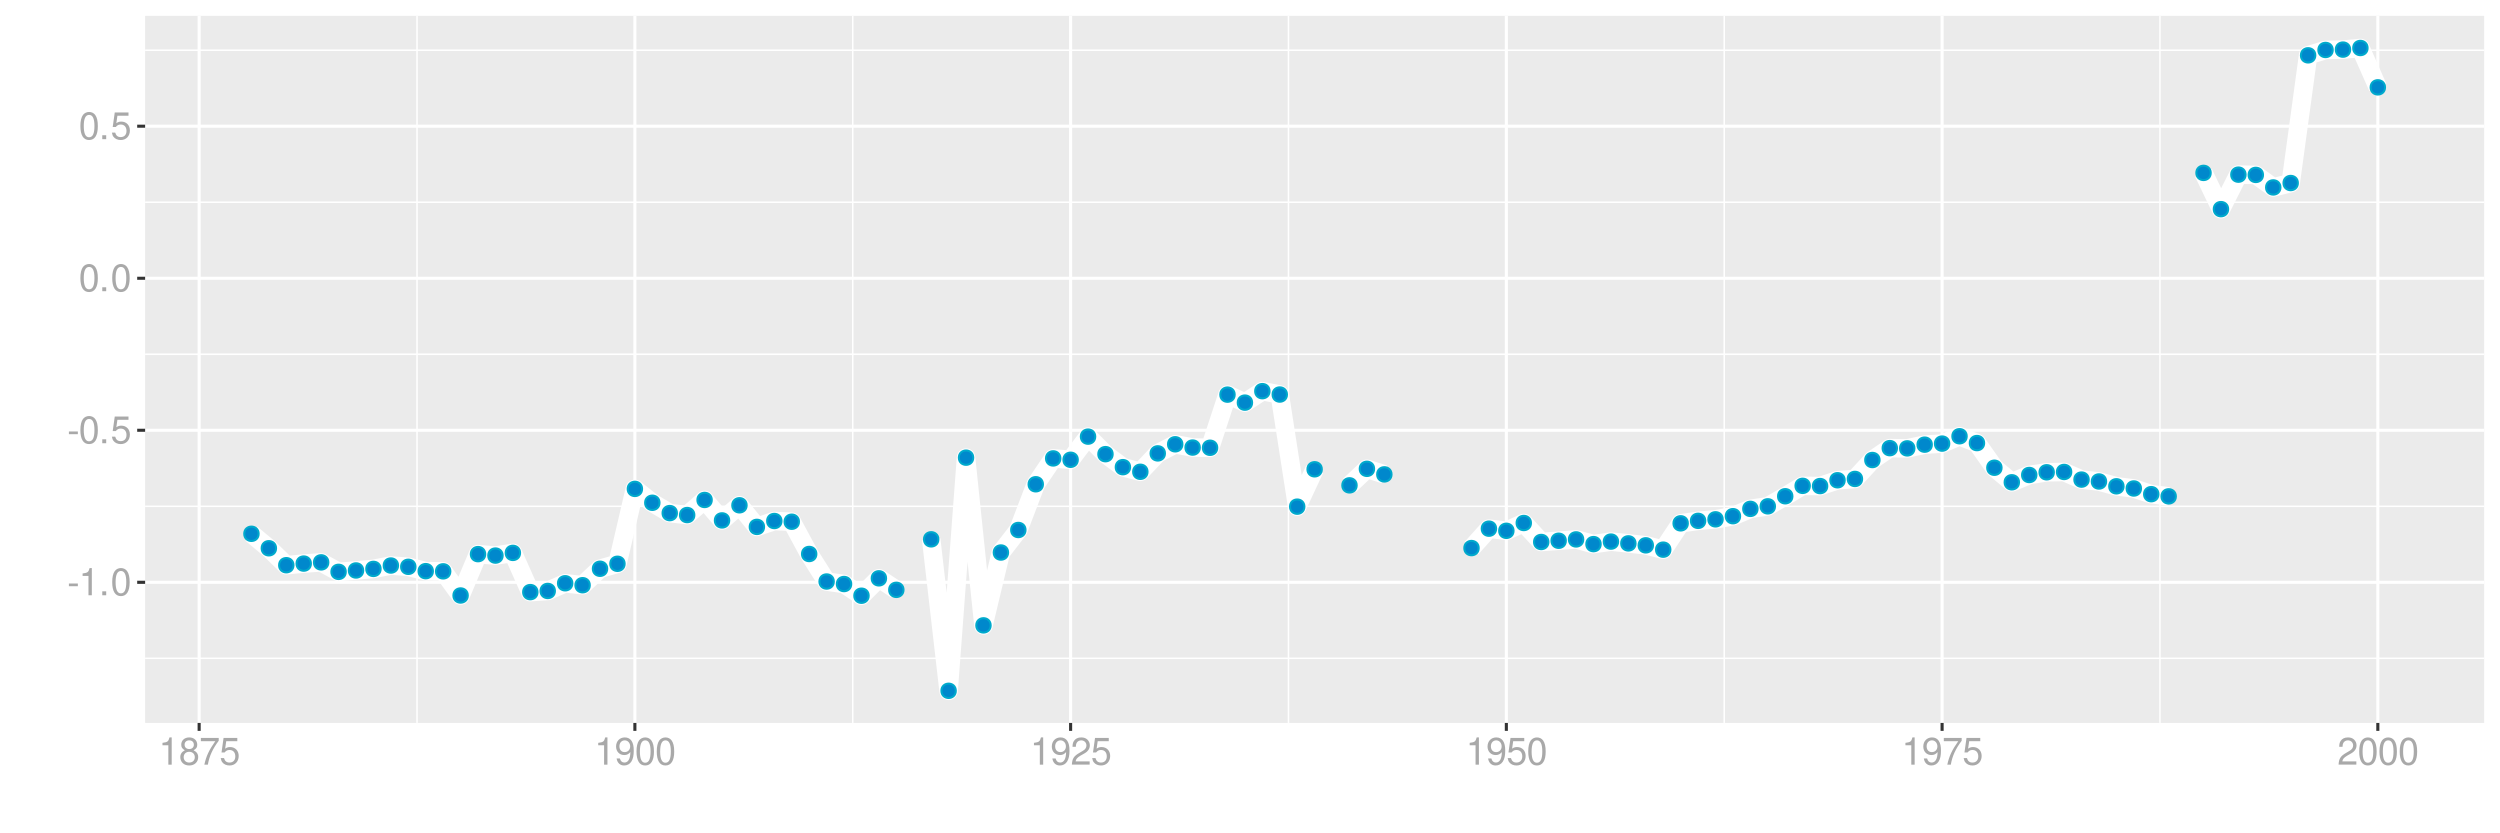 <?xml version="1.0" encoding="UTF-8"?>
<svg xmlns="http://www.w3.org/2000/svg" xmlns:xlink="http://www.w3.org/1999/xlink" width="864pt" height="288pt" viewBox="0 0 864 288" version="1.1">
<defs>
<g>
<symbol overflow="visible" id="glyph0-0">
<path style="stroke:none;" d=""/>
</symbol>
<symbol overflow="visible" id="glyph0-1">
<path style="stroke:none;" d="M 3.688 -4.062 L 0.594 -4.062 L 0.594 -3.125 L 3.688 -3.125 Z M 3.688 -4.062 "/>
</symbol>
<symbol overflow="visible" id="glyph0-2">
<path style="stroke:none;" d="M 3.359 -6.688 L 3.359 0 L 4.516 0 L 4.516 -9.406 L 3.75 -9.406 C 3.359 -7.953 3.094 -7.766 1.328 -7.531 L 1.328 -6.688 Z M 3.359 -6.688 "/>
</symbol>
<symbol overflow="visible" id="glyph0-3">
<path style="stroke:none;" d="M 2.484 -1.359 L 1.125 -1.359 L 1.125 0 L 2.484 0 Z M 2.484 -1.359 "/>
</symbol>
<symbol overflow="visible" id="glyph0-4">
<path style="stroke:none;" d="M 3.578 -9.406 C 2.719 -9.406 1.938 -9.016 1.453 -8.375 C 0.859 -7.547 0.562 -6.297 0.562 -4.547 C 0.562 -1.375 1.594 0.297 3.578 0.297 C 5.531 0.297 6.594 -1.375 6.594 -4.469 C 6.594 -6.297 6.312 -7.516 5.688 -8.375 C 5.219 -9.016 4.453 -9.406 3.578 -9.406 Z M 3.578 -8.391 C 4.812 -8.391 5.422 -7.125 5.422 -4.578 C 5.422 -1.891 4.828 -0.656 3.547 -0.656 C 2.344 -0.656 1.734 -1.953 1.734 -4.531 C 1.734 -7.125 2.344 -8.391 3.578 -8.391 Z M 3.578 -8.391 "/>
</symbol>
<symbol overflow="visible" id="glyph0-5">
<path style="stroke:none;" d="M 6.188 -9.219 L 1.438 -9.219 L 0.734 -4.203 L 1.797 -4.203 C 2.328 -4.844 2.766 -5.062 3.5 -5.062 C 4.734 -5.062 5.5 -4.219 5.5 -2.844 C 5.5 -1.516 4.734 -0.719 3.484 -0.719 C 2.484 -0.719 1.875 -1.219 1.594 -2.266 L 0.453 -2.266 C 0.609 -1.516 0.734 -1.141 1.016 -0.812 C 1.531 -0.109 2.469 0.297 3.516 0.297 C 5.375 0.297 6.672 -1.047 6.672 -3 C 6.672 -4.828 5.453 -6.078 3.688 -6.078 C 3.047 -6.078 2.516 -5.906 1.984 -5.516 L 2.359 -8.094 L 6.188 -8.094 Z M 6.188 -9.219 "/>
</symbol>
<symbol overflow="visible" id="glyph0-6">
<path style="stroke:none;" d="M 5.078 -4.953 C 6.047 -5.531 6.344 -6 6.344 -6.891 C 6.344 -8.375 5.219 -9.406 3.578 -9.406 C 1.953 -9.406 0.812 -8.375 0.812 -6.906 C 0.812 -6 1.109 -5.547 2.047 -4.953 C 1 -4.422 0.484 -3.656 0.484 -2.609 C 0.484 -0.891 1.734 0.297 3.578 0.297 C 5.391 0.297 6.672 -0.891 6.672 -2.609 C 6.672 -3.656 6.156 -4.422 5.078 -4.953 Z M 3.578 -8.391 C 4.547 -8.391 5.172 -7.797 5.172 -6.859 C 5.172 -5.984 4.531 -5.391 3.578 -5.391 C 2.594 -5.391 1.969 -5.984 1.969 -6.891 C 1.969 -7.797 2.594 -8.391 3.578 -8.391 Z M 3.578 -4.438 C 4.719 -4.438 5.5 -3.672 5.5 -2.594 C 5.5 -1.453 4.734 -0.719 3.547 -0.719 C 2.438 -0.719 1.656 -1.484 1.656 -2.578 C 1.656 -3.688 2.422 -4.438 3.578 -4.438 Z M 3.578 -4.438 "/>
</symbol>
<symbol overflow="visible" id="glyph0-7">
<path style="stroke:none;" d="M 6.766 -9.219 L 0.594 -9.219 L 0.594 -8.094 L 5.578 -8.094 C 3.375 -4.953 2.484 -3.031 1.797 0 L 3.016 0 C 3.516 -2.953 4.688 -5.484 6.766 -8.25 Z M 6.766 -9.219 "/>
</symbol>
<symbol overflow="visible" id="glyph0-8">
<path style="stroke:none;" d="M 0.688 -2.141 C 0.906 -0.609 1.891 0.297 3.297 0.297 C 4.328 0.297 5.234 -0.188 5.781 -1.047 C 6.359 -1.969 6.609 -3.109 6.609 -4.812 C 6.609 -6.391 6.391 -7.391 5.844 -8.234 C 5.328 -9 4.531 -9.406 3.516 -9.406 C 1.75 -9.406 0.5 -8.094 0.5 -6.266 C 0.5 -4.531 1.656 -3.312 3.328 -3.312 C 4.203 -3.312 4.844 -3.625 5.438 -4.344 C 5.422 -2 4.688 -0.719 3.375 -0.719 C 2.578 -0.719 2.016 -1.234 1.828 -2.141 Z M 3.5 -8.391 C 4.562 -8.391 5.375 -7.5 5.375 -6.297 C 5.375 -5.141 4.594 -4.328 3.453 -4.328 C 2.359 -4.328 1.656 -5.109 1.656 -6.359 C 1.656 -7.547 2.438 -8.391 3.5 -8.391 Z M 3.5 -8.391 "/>
</symbol>
<symbol overflow="visible" id="glyph0-9">
<path style="stroke:none;" d="M 6.578 -1.125 L 1.734 -1.125 C 1.844 -1.906 2.266 -2.406 3.391 -3.094 L 4.688 -3.828 C 5.984 -4.531 6.641 -5.5 6.641 -6.656 C 6.641 -7.438 6.328 -8.156 5.781 -8.672 C 5.234 -9.172 4.562 -9.406 3.688 -9.406 C 2.516 -9.406 1.656 -8.984 1.141 -8.172 C 0.812 -7.688 0.672 -7.094 0.656 -6.156 L 1.797 -6.156 C 1.828 -6.781 1.906 -7.156 2.062 -7.469 C 2.359 -8.047 2.969 -8.391 3.656 -8.391 C 4.688 -8.391 5.469 -7.641 5.469 -6.625 C 5.469 -5.875 5.047 -5.219 4.219 -4.766 L 3.031 -4.062 C 1.109 -2.953 0.547 -2.062 0.438 -0.016 L 6.578 -0.016 Z M 6.578 -1.125 "/>
</symbol>
</g>
<clipPath id="clip1">
  <path d="M 50.152 5.48 L 858.523 5.48 L 858.523 249.852 L 50.152 249.852 Z M 50.152 5.48 "/>
</clipPath>
<clipPath id="clip2">
  <path d="M 50.152 227 L 858.523 227 L 858.523 228 L 50.152 228 Z M 50.152 227 "/>
</clipPath>
<clipPath id="clip3">
  <path d="M 50.152 174 L 858.523 174 L 858.523 176 L 50.152 176 Z M 50.152 174 "/>
</clipPath>
<clipPath id="clip4">
  <path d="M 50.152 122 L 858.523 122 L 858.523 123 L 50.152 123 Z M 50.152 122 "/>
</clipPath>
<clipPath id="clip5">
  <path d="M 50.152 69 L 858.523 69 L 858.523 71 L 50.152 71 Z M 50.152 69 "/>
</clipPath>
<clipPath id="clip6">
  <path d="M 50.152 17 L 858.523 17 L 858.523 18 L 50.152 18 Z M 50.152 17 "/>
</clipPath>
<clipPath id="clip7">
  <path d="M 143 5.48 L 145 5.48 L 145 249.852 L 143 249.852 Z M 143 5.48 "/>
</clipPath>
<clipPath id="clip8">
  <path d="M 294 5.48 L 295 5.48 L 295 249.852 L 294 249.852 Z M 294 5.48 "/>
</clipPath>
<clipPath id="clip9">
  <path d="M 445 5.48 L 446 5.48 L 446 249.852 L 445 249.852 Z M 445 5.48 "/>
</clipPath>
<clipPath id="clip10">
  <path d="M 595 5.48 L 597 5.48 L 597 249.852 L 595 249.852 Z M 595 5.48 "/>
</clipPath>
<clipPath id="clip11">
  <path d="M 746 5.48 L 747 5.48 L 747 249.852 L 746 249.852 Z M 746 5.48 "/>
</clipPath>
<clipPath id="clip12">
  <path d="M 50.152 200 L 858.523 200 L 858.523 202 L 50.152 202 Z M 50.152 200 "/>
</clipPath>
<clipPath id="clip13">
  <path d="M 50.152 148 L 858.523 148 L 858.523 150 L 50.152 150 Z M 50.152 148 "/>
</clipPath>
<clipPath id="clip14">
  <path d="M 50.152 95 L 858.523 95 L 858.523 97 L 50.152 97 Z M 50.152 95 "/>
</clipPath>
<clipPath id="clip15">
  <path d="M 50.152 43 L 858.523 43 L 858.523 45 L 50.152 45 Z M 50.152 43 "/>
</clipPath>
<clipPath id="clip16">
  <path d="M 68 5.48 L 70 5.48 L 70 249.852 L 68 249.852 Z M 68 5.48 "/>
</clipPath>
<clipPath id="clip17">
  <path d="M 218 5.48 L 220 5.48 L 220 249.852 L 218 249.852 Z M 218 5.48 "/>
</clipPath>
<clipPath id="clip18">
  <path d="M 369 5.48 L 371 5.48 L 371 249.852 L 369 249.852 Z M 369 5.48 "/>
</clipPath>
<clipPath id="clip19">
  <path d="M 520 5.48 L 522 5.48 L 522 249.852 L 520 249.852 Z M 520 5.48 "/>
</clipPath>
<clipPath id="clip20">
  <path d="M 670 5.48 L 672 5.48 L 672 249.852 L 670 249.852 Z M 670 5.48 "/>
</clipPath>
<clipPath id="clip21">
  <path d="M 821 5.48 L 823 5.48 L 823 249.852 L 821 249.852 Z M 821 5.48 "/>
</clipPath>
</defs>
<g id="surface11096">
<rect x="0" y="0" width="864" height="288" style="fill:rgb(100%,100%,100%);fill-opacity:1;stroke:none;"/>
<rect x="0" y="0" width="864" height="288" style="fill:rgb(100%,100%,100%);fill-opacity:1;stroke:none;"/>
<path style="fill:none;stroke-width:1.067;stroke-linecap:round;stroke-linejoin:round;stroke:rgb(100%,100%,100%);stroke-opacity:1;stroke-miterlimit:10;" d="M 0 288 L 864 288 L 864 0 L 0 0 Z M 0 288 "/>
<g clip-path="url(#clip1)" clip-rule="nonzero">
<path style=" stroke:none;fill-rule:nonzero;fill:rgb(92.157%,92.157%,92.157%);fill-opacity:1;" d="M 50.152 249.848 L 858.523 249.848 L 858.523 5.477 L 50.152 5.477 Z M 50.152 249.848 "/>
</g>
<g clip-path="url(#clip2)" clip-rule="nonzero">
<path style="fill:none;stroke-width:0.533;stroke-linecap:butt;stroke-linejoin:round;stroke:rgb(100%,100%,100%);stroke-opacity:1;stroke-miterlimit:10;" d="M 50.152 227.516 L 858.52 227.516 "/>
</g>
<g clip-path="url(#clip3)" clip-rule="nonzero">
<path style="fill:none;stroke-width:0.533;stroke-linecap:butt;stroke-linejoin:round;stroke:rgb(100%,100%,100%);stroke-opacity:1;stroke-miterlimit:10;" d="M 50.152 174.977 L 858.52 174.977 "/>
</g>
<g clip-path="url(#clip4)" clip-rule="nonzero">
<path style="fill:none;stroke-width:0.533;stroke-linecap:butt;stroke-linejoin:round;stroke:rgb(100%,100%,100%);stroke-opacity:1;stroke-miterlimit:10;" d="M 50.152 122.434 L 858.52 122.434 "/>
</g>
<g clip-path="url(#clip5)" clip-rule="nonzero">
<path style="fill:none;stroke-width:0.533;stroke-linecap:butt;stroke-linejoin:round;stroke:rgb(100%,100%,100%);stroke-opacity:1;stroke-miterlimit:10;" d="M 50.152 69.895 L 858.52 69.895 "/>
</g>
<g clip-path="url(#clip6)" clip-rule="nonzero">
<path style="fill:none;stroke-width:0.533;stroke-linecap:butt;stroke-linejoin:round;stroke:rgb(100%,100%,100%);stroke-opacity:1;stroke-miterlimit:10;" d="M 50.152 17.352 L 858.52 17.352 "/>
</g>
<g clip-path="url(#clip7)" clip-rule="nonzero">
<path style="fill:none;stroke-width:0.533;stroke-linecap:butt;stroke-linejoin:round;stroke:rgb(100%,100%,100%);stroke-opacity:1;stroke-miterlimit:10;" d="M 144.121 249.848 L 144.121 5.48 "/>
</g>
<g clip-path="url(#clip8)" clip-rule="nonzero">
<path style="fill:none;stroke-width:0.533;stroke-linecap:butt;stroke-linejoin:round;stroke:rgb(100%,100%,100%);stroke-opacity:1;stroke-miterlimit:10;" d="M 294.711 249.848 L 294.711 5.48 "/>
</g>
<g clip-path="url(#clip9)" clip-rule="nonzero">
<path style="fill:none;stroke-width:0.533;stroke-linecap:butt;stroke-linejoin:round;stroke:rgb(100%,100%,100%);stroke-opacity:1;stroke-miterlimit:10;" d="M 445.301 249.848 L 445.301 5.48 "/>
</g>
<g clip-path="url(#clip10)" clip-rule="nonzero">
<path style="fill:none;stroke-width:0.533;stroke-linecap:butt;stroke-linejoin:round;stroke:rgb(100%,100%,100%);stroke-opacity:1;stroke-miterlimit:10;" d="M 595.891 249.848 L 595.891 5.48 "/>
</g>
<g clip-path="url(#clip11)" clip-rule="nonzero">
<path style="fill:none;stroke-width:0.533;stroke-linecap:butt;stroke-linejoin:round;stroke:rgb(100%,100%,100%);stroke-opacity:1;stroke-miterlimit:10;" d="M 746.48 249.848 L 746.48 5.48 "/>
</g>
<g clip-path="url(#clip12)" clip-rule="nonzero">
<path style="fill:none;stroke-width:1.067;stroke-linecap:butt;stroke-linejoin:round;stroke:rgb(100%,100%,100%);stroke-opacity:1;stroke-miterlimit:10;" d="M 50.152 201.246 L 858.52 201.246 "/>
</g>
<g clip-path="url(#clip13)" clip-rule="nonzero">
<path style="fill:none;stroke-width:1.067;stroke-linecap:butt;stroke-linejoin:round;stroke:rgb(100%,100%,100%);stroke-opacity:1;stroke-miterlimit:10;" d="M 50.152 148.703 L 858.52 148.703 "/>
</g>
<g clip-path="url(#clip14)" clip-rule="nonzero">
<path style="fill:none;stroke-width:1.067;stroke-linecap:butt;stroke-linejoin:round;stroke:rgb(100%,100%,100%);stroke-opacity:1;stroke-miterlimit:10;" d="M 50.152 96.164 L 858.52 96.164 "/>
</g>
<g clip-path="url(#clip15)" clip-rule="nonzero">
<path style="fill:none;stroke-width:1.067;stroke-linecap:butt;stroke-linejoin:round;stroke:rgb(100%,100%,100%);stroke-opacity:1;stroke-miterlimit:10;" d="M 50.152 43.621 L 858.52 43.621 "/>
</g>
<g clip-path="url(#clip16)" clip-rule="nonzero">
<path style="fill:none;stroke-width:1.067;stroke-linecap:butt;stroke-linejoin:round;stroke:rgb(100%,100%,100%);stroke-opacity:1;stroke-miterlimit:10;" d="M 68.824 249.848 L 68.824 5.48 "/>
</g>
<g clip-path="url(#clip17)" clip-rule="nonzero">
<path style="fill:none;stroke-width:1.067;stroke-linecap:butt;stroke-linejoin:round;stroke:rgb(100%,100%,100%);stroke-opacity:1;stroke-miterlimit:10;" d="M 219.414 249.848 L 219.414 5.48 "/>
</g>
<g clip-path="url(#clip18)" clip-rule="nonzero">
<path style="fill:none;stroke-width:1.067;stroke-linecap:butt;stroke-linejoin:round;stroke:rgb(100%,100%,100%);stroke-opacity:1;stroke-miterlimit:10;" d="M 370.004 249.848 L 370.004 5.48 "/>
</g>
<g clip-path="url(#clip19)" clip-rule="nonzero">
<path style="fill:none;stroke-width:1.067;stroke-linecap:butt;stroke-linejoin:round;stroke:rgb(100%,100%,100%);stroke-opacity:1;stroke-miterlimit:10;" d="M 520.594 249.848 L 520.594 5.48 "/>
</g>
<g clip-path="url(#clip20)" clip-rule="nonzero">
<path style="fill:none;stroke-width:1.067;stroke-linecap:butt;stroke-linejoin:round;stroke:rgb(100%,100%,100%);stroke-opacity:1;stroke-miterlimit:10;" d="M 671.188 249.848 L 671.188 5.48 "/>
</g>
<g clip-path="url(#clip21)" clip-rule="nonzero">
<path style="fill:none;stroke-width:1.067;stroke-linecap:butt;stroke-linejoin:round;stroke:rgb(100%,100%,100%);stroke-opacity:1;stroke-miterlimit:10;" d="M 821.777 249.848 L 821.777 5.48 "/>
</g>
<path style="fill:none;stroke-width:6.402;stroke-linecap:butt;stroke-linejoin:round;stroke:rgb(100%,100%,100%);stroke-opacity:1;stroke-miterlimit:10;" d="M 86.895 184.477 L 92.918 189.48 L 98.941 195.34 L 104.965 194.773 L 110.988 194.355 L 117.012 197.637 L 123.035 197.156 L 129.059 196.613 L 135.082 195.445 L 141.105 195.891 L 147.133 197.395 L 153.156 197.457 L 159.18 205.805 L 165.203 191.508 L 171.227 192.008 L 177.25 191.074 L 183.273 204.637 L 189.297 204.234 L 195.32 201.578 L 201.344 202.254 L 207.367 196.566 L 213.391 194.844 L 219.414 168.961 L 225.438 173.758 L 231.461 177.328 L 237.484 178 L 243.508 172.785 L 249.531 179.855 L 255.555 174.625 L 261.578 182.098 L 267.602 180.059 L 273.629 180.309 L 279.652 191.457 L 285.676 200.973 L 291.699 201.84 L 297.723 205.883 L 303.746 199.871 L 309.77 203.848 "/>
<path style="fill:none;stroke-width:6.402;stroke-linecap:butt;stroke-linejoin:round;stroke:rgb(100%,100%,100%);stroke-opacity:1;stroke-miterlimit:10;" d="M 321.816 186.391 L 327.84 238.742 L 333.863 158.168 L 339.887 216.129 L 345.91 190.953 L 351.934 183.164 L 357.957 167.363 L 363.98 158.426 L 370.004 158.898 L 376.027 150.898 L 382.051 156.957 L 388.074 161.453 L 394.098 163.051 L 400.121 156.691 L 406.148 153.543 L 412.172 154.68 L 418.195 154.75 L 424.219 136.383 L 430.242 139.148 L 436.266 135.184 L 442.289 136.348 L 448.312 175.102 L 454.336 162.188 "/>
<path style="fill:none;stroke-width:6.402;stroke-linecap:butt;stroke-linejoin:round;stroke:rgb(100%,100%,100%);stroke-opacity:1;stroke-miterlimit:10;" d="M 466.383 167.738 L 472.406 162.027 L 478.43 163.945 "/>
<path style="fill:none;stroke-width:6.402;stroke-linecap:butt;stroke-linejoin:round;stroke:rgb(100%,100%,100%);stroke-opacity:1;stroke-miterlimit:10;" d="M 508.547 189.418 L 514.57 182.707 L 520.594 183.445 L 526.617 180.746 L 532.645 187.312 L 538.668 186.883 L 544.691 186.422 L 550.715 188.047 L 556.738 187.176 L 562.762 187.793 L 568.785 188.469 L 574.809 189.961 L 580.832 180.863 L 586.855 180.004 L 592.879 179.484 L 598.902 178.398 L 604.926 175.863 L 610.949 174.992 L 616.973 171.508 L 622.996 167.902 L 629.02 167.988 L 635.043 165.977 L 641.066 165.523 L 647.09 158.98 L 653.113 154.879 L 659.141 154.957 L 665.164 153.672 L 671.188 153.309 L 677.211 150.766 L 683.234 153.125 L 689.258 161.652 L 695.281 166.68 L 701.305 164.156 L 707.328 163.227 L 713.352 163.109 L 719.375 165.746 L 725.398 166.402 L 731.422 168.066 L 737.445 168.816 L 743.469 170.785 L 749.492 171.543 "/>
<path style="fill:none;stroke-width:6.402;stroke-linecap:butt;stroke-linejoin:round;stroke:rgb(100%,100%,100%);stroke-opacity:1;stroke-miterlimit:10;" d="M 761.539 59.75 L 767.562 72.281 L 773.586 60.355 L 779.609 60.449 L 785.633 64.777 L 791.66 63.254 L 797.684 19.121 L 803.707 17.266 L 809.73 17.145 L 815.754 16.586 L 821.777 30.188 "/>
<path style="fill-rule:nonzero;fill:rgb(0%,53.333%,80%);fill-opacity:1;stroke-width:0.709;stroke-linecap:round;stroke-linejoin:round;stroke:rgb(0%,66.667%,80%);stroke-opacity:1;stroke-miterlimit:10;" d="M 89.383 184.477 C 89.383 187.797 84.406 187.797 84.406 184.477 C 84.406 181.16 89.383 181.16 89.383 184.477 "/>
<path style="fill-rule:nonzero;fill:rgb(0%,53.333%,80%);fill-opacity:1;stroke-width:0.709;stroke-linecap:round;stroke-linejoin:round;stroke:rgb(0%,66.667%,80%);stroke-opacity:1;stroke-miterlimit:10;" d="M 95.406 189.48 C 95.406 192.801 90.43 192.801 90.43 189.48 C 90.43 186.164 95.406 186.164 95.406 189.48 "/>
<path style="fill-rule:nonzero;fill:rgb(0%,53.333%,80%);fill-opacity:1;stroke-width:0.709;stroke-linecap:round;stroke-linejoin:round;stroke:rgb(0%,66.667%,80%);stroke-opacity:1;stroke-miterlimit:10;" d="M 101.43 195.34 C 101.43 198.656 96.453 198.656 96.453 195.34 C 96.453 192.023 101.43 192.023 101.43 195.34 "/>
<path style="fill-rule:nonzero;fill:rgb(0%,53.333%,80%);fill-opacity:1;stroke-width:0.709;stroke-linecap:round;stroke-linejoin:round;stroke:rgb(0%,66.667%,80%);stroke-opacity:1;stroke-miterlimit:10;" d="M 107.453 194.773 C 107.453 198.094 102.477 198.094 102.477 194.773 C 102.477 191.457 107.453 191.457 107.453 194.773 "/>
<path style="fill-rule:nonzero;fill:rgb(0%,53.333%,80%);fill-opacity:1;stroke-width:0.709;stroke-linecap:round;stroke-linejoin:round;stroke:rgb(0%,66.667%,80%);stroke-opacity:1;stroke-miterlimit:10;" d="M 113.477 194.355 C 113.477 197.672 108.5 197.672 108.5 194.355 C 108.5 191.035 113.477 191.035 113.477 194.355 "/>
<path style="fill-rule:nonzero;fill:rgb(0%,53.333%,80%);fill-opacity:1;stroke-width:0.709;stroke-linecap:round;stroke-linejoin:round;stroke:rgb(0%,66.667%,80%);stroke-opacity:1;stroke-miterlimit:10;" d="M 119.5 197.637 C 119.5 200.953 114.523 200.953 114.523 197.637 C 114.523 194.316 119.5 194.316 119.5 197.637 "/>
<path style="fill-rule:nonzero;fill:rgb(0%,53.333%,80%);fill-opacity:1;stroke-width:0.709;stroke-linecap:round;stroke-linejoin:round;stroke:rgb(0%,66.667%,80%);stroke-opacity:1;stroke-miterlimit:10;" d="M 125.523 197.156 C 125.523 200.473 120.547 200.473 120.547 197.156 C 120.547 193.836 125.523 193.836 125.523 197.156 "/>
<path style="fill-rule:nonzero;fill:rgb(0%,53.333%,80%);fill-opacity:1;stroke-width:0.709;stroke-linecap:round;stroke-linejoin:round;stroke:rgb(0%,66.667%,80%);stroke-opacity:1;stroke-miterlimit:10;" d="M 131.547 196.613 C 131.547 199.934 126.57 199.934 126.57 196.613 C 126.57 193.297 131.547 193.297 131.547 196.613 "/>
<path style="fill-rule:nonzero;fill:rgb(0%,53.333%,80%);fill-opacity:1;stroke-width:0.709;stroke-linecap:round;stroke-linejoin:round;stroke:rgb(0%,66.667%,80%);stroke-opacity:1;stroke-miterlimit:10;" d="M 137.57 195.445 C 137.57 198.762 132.594 198.762 132.594 195.445 C 132.594 192.129 137.57 192.129 137.57 195.445 "/>
<path style="fill-rule:nonzero;fill:rgb(0%,53.333%,80%);fill-opacity:1;stroke-width:0.709;stroke-linecap:round;stroke-linejoin:round;stroke:rgb(0%,66.667%,80%);stroke-opacity:1;stroke-miterlimit:10;" d="M 143.594 195.891 C 143.594 199.207 138.617 199.207 138.617 195.891 C 138.617 192.57 143.594 192.57 143.594 195.891 "/>
<path style="fill-rule:nonzero;fill:rgb(0%,53.333%,80%);fill-opacity:1;stroke-width:0.709;stroke-linecap:round;stroke-linejoin:round;stroke:rgb(0%,66.667%,80%);stroke-opacity:1;stroke-miterlimit:10;" d="M 149.621 197.395 C 149.621 200.711 144.645 200.711 144.645 197.395 C 144.645 194.074 149.621 194.074 149.621 197.395 "/>
<path style="fill-rule:nonzero;fill:rgb(0%,53.333%,80%);fill-opacity:1;stroke-width:0.709;stroke-linecap:round;stroke-linejoin:round;stroke:rgb(0%,66.667%,80%);stroke-opacity:1;stroke-miterlimit:10;" d="M 155.645 197.457 C 155.645 200.773 150.668 200.773 150.668 197.457 C 150.668 194.137 155.645 194.137 155.645 197.457 "/>
<path style="fill-rule:nonzero;fill:rgb(0%,53.333%,80%);fill-opacity:1;stroke-width:0.709;stroke-linecap:round;stroke-linejoin:round;stroke:rgb(0%,66.667%,80%);stroke-opacity:1;stroke-miterlimit:10;" d="M 161.668 205.805 C 161.668 209.121 156.691 209.121 156.691 205.805 C 156.691 202.488 161.668 202.488 161.668 205.805 "/>
<path style="fill-rule:nonzero;fill:rgb(0%,53.333%,80%);fill-opacity:1;stroke-width:0.709;stroke-linecap:round;stroke-linejoin:round;stroke:rgb(0%,66.667%,80%);stroke-opacity:1;stroke-miterlimit:10;" d="M 167.691 191.508 C 167.691 194.824 162.715 194.824 162.715 191.508 C 162.715 188.188 167.691 188.188 167.691 191.508 "/>
<path style="fill-rule:nonzero;fill:rgb(0%,53.333%,80%);fill-opacity:1;stroke-width:0.709;stroke-linecap:round;stroke-linejoin:round;stroke:rgb(0%,66.667%,80%);stroke-opacity:1;stroke-miterlimit:10;" d="M 173.715 192.008 C 173.715 195.324 168.738 195.324 168.738 192.008 C 168.738 188.691 173.715 188.691 173.715 192.008 "/>
<path style="fill-rule:nonzero;fill:rgb(0%,53.333%,80%);fill-opacity:1;stroke-width:0.709;stroke-linecap:round;stroke-linejoin:round;stroke:rgb(0%,66.667%,80%);stroke-opacity:1;stroke-miterlimit:10;" d="M 179.738 191.074 C 179.738 194.395 174.762 194.395 174.762 191.074 C 174.762 187.758 179.738 187.758 179.738 191.074 "/>
<path style="fill-rule:nonzero;fill:rgb(0%,53.333%,80%);fill-opacity:1;stroke-width:0.709;stroke-linecap:round;stroke-linejoin:round;stroke:rgb(0%,66.667%,80%);stroke-opacity:1;stroke-miterlimit:10;" d="M 185.762 204.637 C 185.762 207.953 180.785 207.953 180.785 204.637 C 180.785 201.316 185.762 201.316 185.762 204.637 "/>
<path style="fill-rule:nonzero;fill:rgb(0%,53.333%,80%);fill-opacity:1;stroke-width:0.709;stroke-linecap:round;stroke-linejoin:round;stroke:rgb(0%,66.667%,80%);stroke-opacity:1;stroke-miterlimit:10;" d="M 191.785 204.234 C 191.785 207.551 186.809 207.551 186.809 204.234 C 186.809 200.918 191.785 200.918 191.785 204.234 "/>
<path style="fill-rule:nonzero;fill:rgb(0%,53.333%,80%);fill-opacity:1;stroke-width:0.709;stroke-linecap:round;stroke-linejoin:round;stroke:rgb(0%,66.667%,80%);stroke-opacity:1;stroke-miterlimit:10;" d="M 197.809 201.578 C 197.809 204.895 192.832 204.895 192.832 201.578 C 192.832 198.262 197.809 198.262 197.809 201.578 "/>
<path style="fill-rule:nonzero;fill:rgb(0%,53.333%,80%);fill-opacity:1;stroke-width:0.709;stroke-linecap:round;stroke-linejoin:round;stroke:rgb(0%,66.667%,80%);stroke-opacity:1;stroke-miterlimit:10;" d="M 203.832 202.254 C 203.832 205.57 198.855 205.57 198.855 202.254 C 198.855 198.934 203.832 198.934 203.832 202.254 "/>
<path style="fill-rule:nonzero;fill:rgb(0%,53.333%,80%);fill-opacity:1;stroke-width:0.709;stroke-linecap:round;stroke-linejoin:round;stroke:rgb(0%,66.667%,80%);stroke-opacity:1;stroke-miterlimit:10;" d="M 209.855 196.566 C 209.855 199.883 204.879 199.883 204.879 196.566 C 204.879 193.246 209.855 193.246 209.855 196.566 "/>
<path style="fill-rule:nonzero;fill:rgb(0%,53.333%,80%);fill-opacity:1;stroke-width:0.709;stroke-linecap:round;stroke-linejoin:round;stroke:rgb(0%,66.667%,80%);stroke-opacity:1;stroke-miterlimit:10;" d="M 215.879 194.844 C 215.879 198.164 210.902 198.164 210.902 194.844 C 210.902 191.527 215.879 191.527 215.879 194.844 "/>
<path style="fill-rule:nonzero;fill:rgb(0%,53.333%,80%);fill-opacity:1;stroke-width:0.709;stroke-linecap:round;stroke-linejoin:round;stroke:rgb(0%,66.667%,80%);stroke-opacity:1;stroke-miterlimit:10;" d="M 221.902 168.961 C 221.902 172.277 216.926 172.277 216.926 168.961 C 216.926 165.641 221.902 165.641 221.902 168.961 "/>
<path style="fill-rule:nonzero;fill:rgb(0%,53.333%,80%);fill-opacity:1;stroke-width:0.709;stroke-linecap:round;stroke-linejoin:round;stroke:rgb(0%,66.667%,80%);stroke-opacity:1;stroke-miterlimit:10;" d="M 227.926 173.758 C 227.926 177.074 222.949 177.074 222.949 173.758 C 222.949 170.438 227.926 170.438 227.926 173.758 "/>
<path style="fill-rule:nonzero;fill:rgb(0%,53.333%,80%);fill-opacity:1;stroke-width:0.709;stroke-linecap:round;stroke-linejoin:round;stroke:rgb(0%,66.667%,80%);stroke-opacity:1;stroke-miterlimit:10;" d="M 233.949 177.328 C 233.949 180.648 228.973 180.648 228.973 177.328 C 228.973 174.012 233.949 174.012 233.949 177.328 "/>
<path style="fill-rule:nonzero;fill:rgb(0%,53.333%,80%);fill-opacity:1;stroke-width:0.709;stroke-linecap:round;stroke-linejoin:round;stroke:rgb(0%,66.667%,80%);stroke-opacity:1;stroke-miterlimit:10;" d="M 239.973 178 C 239.973 181.32 234.996 181.32 234.996 178 C 234.996 174.684 239.973 174.684 239.973 178 "/>
<path style="fill-rule:nonzero;fill:rgb(0%,53.333%,80%);fill-opacity:1;stroke-width:0.709;stroke-linecap:round;stroke-linejoin:round;stroke:rgb(0%,66.667%,80%);stroke-opacity:1;stroke-miterlimit:10;" d="M 245.996 172.785 C 245.996 176.102 241.02 176.102 241.02 172.785 C 241.02 169.465 245.996 169.465 245.996 172.785 "/>
<path style="fill-rule:nonzero;fill:rgb(0%,53.333%,80%);fill-opacity:1;stroke-width:0.709;stroke-linecap:round;stroke-linejoin:round;stroke:rgb(0%,66.667%,80%);stroke-opacity:1;stroke-miterlimit:10;" d="M 252.02 179.855 C 252.02 183.172 247.043 183.172 247.043 179.855 C 247.043 176.539 252.02 176.539 252.02 179.855 "/>
<path style="fill-rule:nonzero;fill:rgb(0%,53.333%,80%);fill-opacity:1;stroke-width:0.709;stroke-linecap:round;stroke-linejoin:round;stroke:rgb(0%,66.667%,80%);stroke-opacity:1;stroke-miterlimit:10;" d="M 258.043 174.625 C 258.043 177.945 253.066 177.945 253.066 174.625 C 253.066 171.309 258.043 171.309 258.043 174.625 "/>
<path style="fill-rule:nonzero;fill:rgb(0%,53.333%,80%);fill-opacity:1;stroke-width:0.709;stroke-linecap:round;stroke-linejoin:round;stroke:rgb(0%,66.667%,80%);stroke-opacity:1;stroke-miterlimit:10;" d="M 264.066 182.098 C 264.066 185.414 259.09 185.414 259.09 182.098 C 259.09 178.777 264.066 178.777 264.066 182.098 "/>
<path style="fill-rule:nonzero;fill:rgb(0%,53.333%,80%);fill-opacity:1;stroke-width:0.709;stroke-linecap:round;stroke-linejoin:round;stroke:rgb(0%,66.667%,80%);stroke-opacity:1;stroke-miterlimit:10;" d="M 270.09 180.059 C 270.09 183.375 265.113 183.375 265.113 180.059 C 265.113 176.742 270.09 176.742 270.09 180.059 "/>
<path style="fill-rule:nonzero;fill:rgb(0%,53.333%,80%);fill-opacity:1;stroke-width:0.709;stroke-linecap:round;stroke-linejoin:round;stroke:rgb(0%,66.667%,80%);stroke-opacity:1;stroke-miterlimit:10;" d="M 276.117 180.309 C 276.117 183.625 271.141 183.625 271.141 180.309 C 271.141 176.988 276.117 176.988 276.117 180.309 "/>
<path style="fill-rule:nonzero;fill:rgb(0%,53.333%,80%);fill-opacity:1;stroke-width:0.709;stroke-linecap:round;stroke-linejoin:round;stroke:rgb(0%,66.667%,80%);stroke-opacity:1;stroke-miterlimit:10;" d="M 282.141 191.457 C 282.141 194.777 277.164 194.777 277.164 191.457 C 277.164 188.141 282.141 188.141 282.141 191.457 "/>
<path style="fill-rule:nonzero;fill:rgb(0%,53.333%,80%);fill-opacity:1;stroke-width:0.709;stroke-linecap:round;stroke-linejoin:round;stroke:rgb(0%,66.667%,80%);stroke-opacity:1;stroke-miterlimit:10;" d="M 288.164 200.973 C 288.164 204.293 283.188 204.293 283.188 200.973 C 283.188 197.656 288.164 197.656 288.164 200.973 "/>
<path style="fill-rule:nonzero;fill:rgb(0%,53.333%,80%);fill-opacity:1;stroke-width:0.709;stroke-linecap:round;stroke-linejoin:round;stroke:rgb(0%,66.667%,80%);stroke-opacity:1;stroke-miterlimit:10;" d="M 294.188 201.84 C 294.188 205.156 289.211 205.156 289.211 201.84 C 289.211 198.52 294.188 198.52 294.188 201.84 "/>
<path style="fill-rule:nonzero;fill:rgb(0%,53.333%,80%);fill-opacity:1;stroke-width:0.709;stroke-linecap:round;stroke-linejoin:round;stroke:rgb(0%,66.667%,80%);stroke-opacity:1;stroke-miterlimit:10;" d="M 300.211 205.883 C 300.211 209.203 295.234 209.203 295.234 205.883 C 295.234 202.566 300.211 202.566 300.211 205.883 "/>
<path style="fill-rule:nonzero;fill:rgb(0%,53.333%,80%);fill-opacity:1;stroke-width:0.709;stroke-linecap:round;stroke-linejoin:round;stroke:rgb(0%,66.667%,80%);stroke-opacity:1;stroke-miterlimit:10;" d="M 306.234 199.871 C 306.234 203.188 301.258 203.188 301.258 199.871 C 301.258 196.551 306.234 196.551 306.234 199.871 "/>
<path style="fill-rule:nonzero;fill:rgb(0%,53.333%,80%);fill-opacity:1;stroke-width:0.709;stroke-linecap:round;stroke-linejoin:round;stroke:rgb(0%,66.667%,80%);stroke-opacity:1;stroke-miterlimit:10;" d="M 312.258 203.848 C 312.258 207.168 307.281 207.168 307.281 203.848 C 307.281 200.531 312.258 200.531 312.258 203.848 "/>
<path style="fill-rule:nonzero;fill:rgb(0%,53.333%,80%);fill-opacity:1;stroke-width:0.709;stroke-linecap:round;stroke-linejoin:round;stroke:rgb(0%,66.667%,80%);stroke-opacity:1;stroke-miterlimit:10;" d="M 324.305 186.391 C 324.305 189.711 319.328 189.711 319.328 186.391 C 319.328 183.074 324.305 183.074 324.305 186.391 "/>
<path style="fill-rule:nonzero;fill:rgb(0%,53.333%,80%);fill-opacity:1;stroke-width:0.709;stroke-linecap:round;stroke-linejoin:round;stroke:rgb(0%,66.667%,80%);stroke-opacity:1;stroke-miterlimit:10;" d="M 330.328 238.742 C 330.328 242.059 325.352 242.059 325.352 238.742 C 325.352 235.426 330.328 235.426 330.328 238.742 "/>
<path style="fill-rule:nonzero;fill:rgb(0%,53.333%,80%);fill-opacity:1;stroke-width:0.709;stroke-linecap:round;stroke-linejoin:round;stroke:rgb(0%,66.667%,80%);stroke-opacity:1;stroke-miterlimit:10;" d="M 336.352 158.168 C 336.352 161.488 331.375 161.488 331.375 158.168 C 331.375 154.852 336.352 154.852 336.352 158.168 "/>
<path style="fill-rule:nonzero;fill:rgb(0%,53.333%,80%);fill-opacity:1;stroke-width:0.709;stroke-linecap:round;stroke-linejoin:round;stroke:rgb(0%,66.667%,80%);stroke-opacity:1;stroke-miterlimit:10;" d="M 342.375 216.129 C 342.375 219.445 337.398 219.445 337.398 216.129 C 337.398 212.809 342.375 212.809 342.375 216.129 "/>
<path style="fill-rule:nonzero;fill:rgb(0%,53.333%,80%);fill-opacity:1;stroke-width:0.709;stroke-linecap:round;stroke-linejoin:round;stroke:rgb(0%,66.667%,80%);stroke-opacity:1;stroke-miterlimit:10;" d="M 348.398 190.953 C 348.398 194.27 343.422 194.27 343.422 190.953 C 343.422 187.633 348.398 187.633 348.398 190.953 "/>
<path style="fill-rule:nonzero;fill:rgb(0%,53.333%,80%);fill-opacity:1;stroke-width:0.709;stroke-linecap:round;stroke-linejoin:round;stroke:rgb(0%,66.667%,80%);stroke-opacity:1;stroke-miterlimit:10;" d="M 354.422 183.164 C 354.422 186.48 349.445 186.48 349.445 183.164 C 349.445 179.848 354.422 179.848 354.422 183.164 "/>
<path style="fill-rule:nonzero;fill:rgb(0%,53.333%,80%);fill-opacity:1;stroke-width:0.709;stroke-linecap:round;stroke-linejoin:round;stroke:rgb(0%,66.667%,80%);stroke-opacity:1;stroke-miterlimit:10;" d="M 360.445 167.363 C 360.445 170.68 355.469 170.68 355.469 167.363 C 355.469 164.043 360.445 164.043 360.445 167.363 "/>
<path style="fill-rule:nonzero;fill:rgb(0%,53.333%,80%);fill-opacity:1;stroke-width:0.709;stroke-linecap:round;stroke-linejoin:round;stroke:rgb(0%,66.667%,80%);stroke-opacity:1;stroke-miterlimit:10;" d="M 366.469 158.426 C 366.469 161.746 361.492 161.746 361.492 158.426 C 361.492 155.109 366.469 155.109 366.469 158.426 "/>
<path style="fill-rule:nonzero;fill:rgb(0%,53.333%,80%);fill-opacity:1;stroke-width:0.709;stroke-linecap:round;stroke-linejoin:round;stroke:rgb(0%,66.667%,80%);stroke-opacity:1;stroke-miterlimit:10;" d="M 372.492 158.898 C 372.492 162.219 367.516 162.219 367.516 158.898 C 367.516 155.582 372.492 155.582 372.492 158.898 "/>
<path style="fill-rule:nonzero;fill:rgb(0%,53.333%,80%);fill-opacity:1;stroke-width:0.709;stroke-linecap:round;stroke-linejoin:round;stroke:rgb(0%,66.667%,80%);stroke-opacity:1;stroke-miterlimit:10;" d="M 378.516 150.898 C 378.516 154.215 373.539 154.215 373.539 150.898 C 373.539 147.582 378.516 147.582 378.516 150.898 "/>
<path style="fill-rule:nonzero;fill:rgb(0%,53.333%,80%);fill-opacity:1;stroke-width:0.709;stroke-linecap:round;stroke-linejoin:round;stroke:rgb(0%,66.667%,80%);stroke-opacity:1;stroke-miterlimit:10;" d="M 384.539 156.957 C 384.539 160.277 379.562 160.277 379.562 156.957 C 379.562 153.641 384.539 153.641 384.539 156.957 "/>
<path style="fill-rule:nonzero;fill:rgb(0%,53.333%,80%);fill-opacity:1;stroke-width:0.709;stroke-linecap:round;stroke-linejoin:round;stroke:rgb(0%,66.667%,80%);stroke-opacity:1;stroke-miterlimit:10;" d="M 390.562 161.453 C 390.562 164.77 385.586 164.77 385.586 161.453 C 385.586 158.133 390.562 158.133 390.562 161.453 "/>
<path style="fill-rule:nonzero;fill:rgb(0%,53.333%,80%);fill-opacity:1;stroke-width:0.709;stroke-linecap:round;stroke-linejoin:round;stroke:rgb(0%,66.667%,80%);stroke-opacity:1;stroke-miterlimit:10;" d="M 396.586 163.051 C 396.586 166.367 391.609 166.367 391.609 163.051 C 391.609 159.734 396.586 159.734 396.586 163.051 "/>
<path style="fill-rule:nonzero;fill:rgb(0%,53.333%,80%);fill-opacity:1;stroke-width:0.709;stroke-linecap:round;stroke-linejoin:round;stroke:rgb(0%,66.667%,80%);stroke-opacity:1;stroke-miterlimit:10;" d="M 402.609 156.691 C 402.609 160.008 397.633 160.008 397.633 156.691 C 397.633 153.371 402.609 153.371 402.609 156.691 "/>
<path style="fill-rule:nonzero;fill:rgb(0%,53.333%,80%);fill-opacity:1;stroke-width:0.709;stroke-linecap:round;stroke-linejoin:round;stroke:rgb(0%,66.667%,80%);stroke-opacity:1;stroke-miterlimit:10;" d="M 408.637 153.543 C 408.637 156.863 403.66 156.863 403.66 153.543 C 403.66 150.227 408.637 150.227 408.637 153.543 "/>
<path style="fill-rule:nonzero;fill:rgb(0%,53.333%,80%);fill-opacity:1;stroke-width:0.709;stroke-linecap:round;stroke-linejoin:round;stroke:rgb(0%,66.667%,80%);stroke-opacity:1;stroke-miterlimit:10;" d="M 414.66 154.68 C 414.66 157.996 409.684 157.996 409.684 154.68 C 409.684 151.363 414.66 151.363 414.66 154.68 "/>
<path style="fill-rule:nonzero;fill:rgb(0%,53.333%,80%);fill-opacity:1;stroke-width:0.709;stroke-linecap:round;stroke-linejoin:round;stroke:rgb(0%,66.667%,80%);stroke-opacity:1;stroke-miterlimit:10;" d="M 420.684 154.75 C 420.684 158.07 415.707 158.07 415.707 154.75 C 415.707 151.434 420.684 151.434 420.684 154.75 "/>
<path style="fill-rule:nonzero;fill:rgb(0%,53.333%,80%);fill-opacity:1;stroke-width:0.709;stroke-linecap:round;stroke-linejoin:round;stroke:rgb(0%,66.667%,80%);stroke-opacity:1;stroke-miterlimit:10;" d="M 426.707 136.383 C 426.707 139.703 421.73 139.703 421.73 136.383 C 421.73 133.066 426.707 133.066 426.707 136.383 "/>
<path style="fill-rule:nonzero;fill:rgb(0%,53.333%,80%);fill-opacity:1;stroke-width:0.709;stroke-linecap:round;stroke-linejoin:round;stroke:rgb(0%,66.667%,80%);stroke-opacity:1;stroke-miterlimit:10;" d="M 432.73 139.148 C 432.73 142.469 427.754 142.469 427.754 139.148 C 427.754 135.832 432.73 135.832 432.73 139.148 "/>
<path style="fill-rule:nonzero;fill:rgb(0%,53.333%,80%);fill-opacity:1;stroke-width:0.709;stroke-linecap:round;stroke-linejoin:round;stroke:rgb(0%,66.667%,80%);stroke-opacity:1;stroke-miterlimit:10;" d="M 438.754 135.184 C 438.754 138.504 433.777 138.504 433.777 135.184 C 433.777 131.867 438.754 131.867 438.754 135.184 "/>
<path style="fill-rule:nonzero;fill:rgb(0%,53.333%,80%);fill-opacity:1;stroke-width:0.709;stroke-linecap:round;stroke-linejoin:round;stroke:rgb(0%,66.667%,80%);stroke-opacity:1;stroke-miterlimit:10;" d="M 444.777 136.348 C 444.777 139.668 439.801 139.668 439.801 136.348 C 439.801 133.031 444.777 133.031 444.777 136.348 "/>
<path style="fill-rule:nonzero;fill:rgb(0%,53.333%,80%);fill-opacity:1;stroke-width:0.709;stroke-linecap:round;stroke-linejoin:round;stroke:rgb(0%,66.667%,80%);stroke-opacity:1;stroke-miterlimit:10;" d="M 450.801 175.102 C 450.801 178.422 445.824 178.422 445.824 175.102 C 445.824 171.785 450.801 171.785 450.801 175.102 "/>
<path style="fill-rule:nonzero;fill:rgb(0%,53.333%,80%);fill-opacity:1;stroke-width:0.709;stroke-linecap:round;stroke-linejoin:round;stroke:rgb(0%,66.667%,80%);stroke-opacity:1;stroke-miterlimit:10;" d="M 456.824 162.188 C 456.824 165.504 451.848 165.504 451.848 162.188 C 451.848 158.871 456.824 158.871 456.824 162.188 "/>
<path style="fill-rule:nonzero;fill:rgb(0%,53.333%,80%);fill-opacity:1;stroke-width:0.709;stroke-linecap:round;stroke-linejoin:round;stroke:rgb(0%,66.667%,80%);stroke-opacity:1;stroke-miterlimit:10;" d="M 468.871 167.738 C 468.871 171.055 463.895 171.055 463.895 167.738 C 463.895 164.422 468.871 164.422 468.871 167.738 "/>
<path style="fill-rule:nonzero;fill:rgb(0%,53.333%,80%);fill-opacity:1;stroke-width:0.709;stroke-linecap:round;stroke-linejoin:round;stroke:rgb(0%,66.667%,80%);stroke-opacity:1;stroke-miterlimit:10;" d="M 474.895 162.027 C 474.895 165.344 469.918 165.344 469.918 162.027 C 469.918 158.707 474.895 158.707 474.895 162.027 "/>
<path style="fill-rule:nonzero;fill:rgb(0%,53.333%,80%);fill-opacity:1;stroke-width:0.709;stroke-linecap:round;stroke-linejoin:round;stroke:rgb(0%,66.667%,80%);stroke-opacity:1;stroke-miterlimit:10;" d="M 480.918 163.945 C 480.918 167.262 475.941 167.262 475.941 163.945 C 475.941 160.625 480.918 160.625 480.918 163.945 "/>
<path style="fill-rule:nonzero;fill:rgb(0%,53.333%,80%);fill-opacity:1;stroke-width:0.709;stroke-linecap:round;stroke-linejoin:round;stroke:rgb(0%,66.667%,80%);stroke-opacity:1;stroke-miterlimit:10;" d="M 511.035 189.418 C 511.035 192.734 506.059 192.734 506.059 189.418 C 506.059 186.098 511.035 186.098 511.035 189.418 "/>
<path style="fill-rule:nonzero;fill:rgb(0%,53.333%,80%);fill-opacity:1;stroke-width:0.709;stroke-linecap:round;stroke-linejoin:round;stroke:rgb(0%,66.667%,80%);stroke-opacity:1;stroke-miterlimit:10;" d="M 517.059 182.707 C 517.059 186.027 512.082 186.027 512.082 182.707 C 512.082 179.391 517.059 179.391 517.059 182.707 "/>
<path style="fill-rule:nonzero;fill:rgb(0%,53.333%,80%);fill-opacity:1;stroke-width:0.709;stroke-linecap:round;stroke-linejoin:round;stroke:rgb(0%,66.667%,80%);stroke-opacity:1;stroke-miterlimit:10;" d="M 523.082 183.445 C 523.082 186.766 518.105 186.766 518.105 183.445 C 518.105 180.129 523.082 180.129 523.082 183.445 "/>
<path style="fill-rule:nonzero;fill:rgb(0%,53.333%,80%);fill-opacity:1;stroke-width:0.709;stroke-linecap:round;stroke-linejoin:round;stroke:rgb(0%,66.667%,80%);stroke-opacity:1;stroke-miterlimit:10;" d="M 529.105 180.746 C 529.105 184.062 524.129 184.062 524.129 180.746 C 524.129 177.43 529.105 177.43 529.105 180.746 "/>
<path style="fill-rule:nonzero;fill:rgb(0%,53.333%,80%);fill-opacity:1;stroke-width:0.709;stroke-linecap:round;stroke-linejoin:round;stroke:rgb(0%,66.667%,80%);stroke-opacity:1;stroke-miterlimit:10;" d="M 535.133 187.312 C 535.133 190.629 530.156 190.629 530.156 187.312 C 530.156 183.996 535.133 183.996 535.133 187.312 "/>
<path style="fill-rule:nonzero;fill:rgb(0%,53.333%,80%);fill-opacity:1;stroke-width:0.709;stroke-linecap:round;stroke-linejoin:round;stroke:rgb(0%,66.667%,80%);stroke-opacity:1;stroke-miterlimit:10;" d="M 541.156 186.883 C 541.156 190.203 536.18 190.203 536.18 186.883 C 536.18 183.566 541.156 183.566 541.156 186.883 "/>
<path style="fill-rule:nonzero;fill:rgb(0%,53.333%,80%);fill-opacity:1;stroke-width:0.709;stroke-linecap:round;stroke-linejoin:round;stroke:rgb(0%,66.667%,80%);stroke-opacity:1;stroke-miterlimit:10;" d="M 547.18 186.422 C 547.18 189.738 542.203 189.738 542.203 186.422 C 542.203 183.102 547.18 183.102 547.18 186.422 "/>
<path style="fill-rule:nonzero;fill:rgb(0%,53.333%,80%);fill-opacity:1;stroke-width:0.709;stroke-linecap:round;stroke-linejoin:round;stroke:rgb(0%,66.667%,80%);stroke-opacity:1;stroke-miterlimit:10;" d="M 553.203 188.047 C 553.203 191.363 548.227 191.363 548.227 188.047 C 548.227 184.727 553.203 184.727 553.203 188.047 "/>
<path style="fill-rule:nonzero;fill:rgb(0%,53.333%,80%);fill-opacity:1;stroke-width:0.709;stroke-linecap:round;stroke-linejoin:round;stroke:rgb(0%,66.667%,80%);stroke-opacity:1;stroke-miterlimit:10;" d="M 559.227 187.176 C 559.227 190.492 554.25 190.492 554.25 187.176 C 554.25 183.859 559.227 183.859 559.227 187.176 "/>
<path style="fill-rule:nonzero;fill:rgb(0%,53.333%,80%);fill-opacity:1;stroke-width:0.709;stroke-linecap:round;stroke-linejoin:round;stroke:rgb(0%,66.667%,80%);stroke-opacity:1;stroke-miterlimit:10;" d="M 565.25 187.793 C 565.25 191.113 560.273 191.113 560.273 187.793 C 560.273 184.477 565.25 184.477 565.25 187.793 "/>
<path style="fill-rule:nonzero;fill:rgb(0%,53.333%,80%);fill-opacity:1;stroke-width:0.709;stroke-linecap:round;stroke-linejoin:round;stroke:rgb(0%,66.667%,80%);stroke-opacity:1;stroke-miterlimit:10;" d="M 571.273 188.469 C 571.273 191.785 566.297 191.785 566.297 188.469 C 566.297 185.152 571.273 185.152 571.273 188.469 "/>
<path style="fill-rule:nonzero;fill:rgb(0%,53.333%,80%);fill-opacity:1;stroke-width:0.709;stroke-linecap:round;stroke-linejoin:round;stroke:rgb(0%,66.667%,80%);stroke-opacity:1;stroke-miterlimit:10;" d="M 577.297 189.961 C 577.297 193.281 572.32 193.281 572.32 189.961 C 572.32 186.645 577.297 186.645 577.297 189.961 "/>
<path style="fill-rule:nonzero;fill:rgb(0%,53.333%,80%);fill-opacity:1;stroke-width:0.709;stroke-linecap:round;stroke-linejoin:round;stroke:rgb(0%,66.667%,80%);stroke-opacity:1;stroke-miterlimit:10;" d="M 583.32 180.863 C 583.32 184.18 578.344 184.18 578.344 180.863 C 578.344 177.543 583.32 177.543 583.32 180.863 "/>
<path style="fill-rule:nonzero;fill:rgb(0%,53.333%,80%);fill-opacity:1;stroke-width:0.709;stroke-linecap:round;stroke-linejoin:round;stroke:rgb(0%,66.667%,80%);stroke-opacity:1;stroke-miterlimit:10;" d="M 589.344 180.004 C 589.344 183.32 584.367 183.32 584.367 180.004 C 584.367 176.688 589.344 176.688 589.344 180.004 "/>
<path style="fill-rule:nonzero;fill:rgb(0%,53.333%,80%);fill-opacity:1;stroke-width:0.709;stroke-linecap:round;stroke-linejoin:round;stroke:rgb(0%,66.667%,80%);stroke-opacity:1;stroke-miterlimit:10;" d="M 595.367 179.484 C 595.367 182.801 590.391 182.801 590.391 179.484 C 590.391 176.168 595.367 176.168 595.367 179.484 "/>
<path style="fill-rule:nonzero;fill:rgb(0%,53.333%,80%);fill-opacity:1;stroke-width:0.709;stroke-linecap:round;stroke-linejoin:round;stroke:rgb(0%,66.667%,80%);stroke-opacity:1;stroke-miterlimit:10;" d="M 601.391 178.398 C 601.391 181.715 596.414 181.715 596.414 178.398 C 596.414 175.078 601.391 175.078 601.391 178.398 "/>
<path style="fill-rule:nonzero;fill:rgb(0%,53.333%,80%);fill-opacity:1;stroke-width:0.709;stroke-linecap:round;stroke-linejoin:round;stroke:rgb(0%,66.667%,80%);stroke-opacity:1;stroke-miterlimit:10;" d="M 607.414 175.863 C 607.414 179.184 602.438 179.184 602.438 175.863 C 602.438 172.547 607.414 172.547 607.414 175.863 "/>
<path style="fill-rule:nonzero;fill:rgb(0%,53.333%,80%);fill-opacity:1;stroke-width:0.709;stroke-linecap:round;stroke-linejoin:round;stroke:rgb(0%,66.667%,80%);stroke-opacity:1;stroke-miterlimit:10;" d="M 613.438 174.992 C 613.438 178.309 608.461 178.309 608.461 174.992 C 608.461 171.672 613.438 171.672 613.438 174.992 "/>
<path style="fill-rule:nonzero;fill:rgb(0%,53.333%,80%);fill-opacity:1;stroke-width:0.709;stroke-linecap:round;stroke-linejoin:round;stroke:rgb(0%,66.667%,80%);stroke-opacity:1;stroke-miterlimit:10;" d="M 619.461 171.508 C 619.461 174.824 614.484 174.824 614.484 171.508 C 614.484 168.188 619.461 168.188 619.461 171.508 "/>
<path style="fill-rule:nonzero;fill:rgb(0%,53.333%,80%);fill-opacity:1;stroke-width:0.709;stroke-linecap:round;stroke-linejoin:round;stroke:rgb(0%,66.667%,80%);stroke-opacity:1;stroke-miterlimit:10;" d="M 625.484 167.902 C 625.484 171.223 620.508 171.223 620.508 167.902 C 620.508 164.586 625.484 164.586 625.484 167.902 "/>
<path style="fill-rule:nonzero;fill:rgb(0%,53.333%,80%);fill-opacity:1;stroke-width:0.709;stroke-linecap:round;stroke-linejoin:round;stroke:rgb(0%,66.667%,80%);stroke-opacity:1;stroke-miterlimit:10;" d="M 631.508 167.988 C 631.508 171.305 626.531 171.305 626.531 167.988 C 626.531 164.668 631.508 164.668 631.508 167.988 "/>
<path style="fill-rule:nonzero;fill:rgb(0%,53.333%,80%);fill-opacity:1;stroke-width:0.709;stroke-linecap:round;stroke-linejoin:round;stroke:rgb(0%,66.667%,80%);stroke-opacity:1;stroke-miterlimit:10;" d="M 637.531 165.977 C 637.531 169.297 632.555 169.297 632.555 165.977 C 632.555 162.66 637.531 162.66 637.531 165.977 "/>
<path style="fill-rule:nonzero;fill:rgb(0%,53.333%,80%);fill-opacity:1;stroke-width:0.709;stroke-linecap:round;stroke-linejoin:round;stroke:rgb(0%,66.667%,80%);stroke-opacity:1;stroke-miterlimit:10;" d="M 643.555 165.523 C 643.555 168.84 638.578 168.84 638.578 165.523 C 638.578 162.207 643.555 162.207 643.555 165.523 "/>
<path style="fill-rule:nonzero;fill:rgb(0%,53.333%,80%);fill-opacity:1;stroke-width:0.709;stroke-linecap:round;stroke-linejoin:round;stroke:rgb(0%,66.667%,80%);stroke-opacity:1;stroke-miterlimit:10;" d="M 649.578 158.98 C 649.578 162.301 644.602 162.301 644.602 158.98 C 644.602 155.664 649.578 155.664 649.578 158.98 "/>
<path style="fill-rule:nonzero;fill:rgb(0%,53.333%,80%);fill-opacity:1;stroke-width:0.709;stroke-linecap:round;stroke-linejoin:round;stroke:rgb(0%,66.667%,80%);stroke-opacity:1;stroke-miterlimit:10;" d="M 655.602 154.879 C 655.602 158.195 650.625 158.195 650.625 154.879 C 650.625 151.559 655.602 151.559 655.602 154.879 "/>
<path style="fill-rule:nonzero;fill:rgb(0%,53.333%,80%);fill-opacity:1;stroke-width:0.709;stroke-linecap:round;stroke-linejoin:round;stroke:rgb(0%,66.667%,80%);stroke-opacity:1;stroke-miterlimit:10;" d="M 661.629 154.957 C 661.629 158.273 656.652 158.273 656.652 154.957 C 656.652 151.641 661.629 151.641 661.629 154.957 "/>
<path style="fill-rule:nonzero;fill:rgb(0%,53.333%,80%);fill-opacity:1;stroke-width:0.709;stroke-linecap:round;stroke-linejoin:round;stroke:rgb(0%,66.667%,80%);stroke-opacity:1;stroke-miterlimit:10;" d="M 667.652 153.672 C 667.652 156.988 662.676 156.988 662.676 153.672 C 662.676 150.355 667.652 150.355 667.652 153.672 "/>
<path style="fill-rule:nonzero;fill:rgb(0%,53.333%,80%);fill-opacity:1;stroke-width:0.709;stroke-linecap:round;stroke-linejoin:round;stroke:rgb(0%,66.667%,80%);stroke-opacity:1;stroke-miterlimit:10;" d="M 673.676 153.309 C 673.676 156.629 668.699 156.629 668.699 153.309 C 668.699 149.992 673.676 149.992 673.676 153.309 "/>
<path style="fill-rule:nonzero;fill:rgb(0%,53.333%,80%);fill-opacity:1;stroke-width:0.709;stroke-linecap:round;stroke-linejoin:round;stroke:rgb(0%,66.667%,80%);stroke-opacity:1;stroke-miterlimit:10;" d="M 679.699 150.766 C 679.699 154.082 674.723 154.082 674.723 150.766 C 674.723 147.445 679.699 147.445 679.699 150.766 "/>
<path style="fill-rule:nonzero;fill:rgb(0%,53.333%,80%);fill-opacity:1;stroke-width:0.709;stroke-linecap:round;stroke-linejoin:round;stroke:rgb(0%,66.667%,80%);stroke-opacity:1;stroke-miterlimit:10;" d="M 685.723 153.125 C 685.723 156.441 680.746 156.441 680.746 153.125 C 680.746 149.805 685.723 149.805 685.723 153.125 "/>
<path style="fill-rule:nonzero;fill:rgb(0%,53.333%,80%);fill-opacity:1;stroke-width:0.709;stroke-linecap:round;stroke-linejoin:round;stroke:rgb(0%,66.667%,80%);stroke-opacity:1;stroke-miterlimit:10;" d="M 691.746 161.652 C 691.746 164.969 686.77 164.969 686.77 161.652 C 686.77 158.336 691.746 158.336 691.746 161.652 "/>
<path style="fill-rule:nonzero;fill:rgb(0%,53.333%,80%);fill-opacity:1;stroke-width:0.709;stroke-linecap:round;stroke-linejoin:round;stroke:rgb(0%,66.667%,80%);stroke-opacity:1;stroke-miterlimit:10;" d="M 697.77 166.68 C 697.77 169.996 692.793 169.996 692.793 166.68 C 692.793 163.363 697.77 163.363 697.77 166.68 "/>
<path style="fill-rule:nonzero;fill:rgb(0%,53.333%,80%);fill-opacity:1;stroke-width:0.709;stroke-linecap:round;stroke-linejoin:round;stroke:rgb(0%,66.667%,80%);stroke-opacity:1;stroke-miterlimit:10;" d="M 703.793 164.156 C 703.793 167.473 698.816 167.473 698.816 164.156 C 698.816 160.836 703.793 160.836 703.793 164.156 "/>
<path style="fill-rule:nonzero;fill:rgb(0%,53.333%,80%);fill-opacity:1;stroke-width:0.709;stroke-linecap:round;stroke-linejoin:round;stroke:rgb(0%,66.667%,80%);stroke-opacity:1;stroke-miterlimit:10;" d="M 709.816 163.227 C 709.816 166.543 704.84 166.543 704.84 163.227 C 704.84 159.906 709.816 159.906 709.816 163.227 "/>
<path style="fill-rule:nonzero;fill:rgb(0%,53.333%,80%);fill-opacity:1;stroke-width:0.709;stroke-linecap:round;stroke-linejoin:round;stroke:rgb(0%,66.667%,80%);stroke-opacity:1;stroke-miterlimit:10;" d="M 715.84 163.109 C 715.84 166.426 710.863 166.426 710.863 163.109 C 710.863 159.789 715.84 159.789 715.84 163.109 "/>
<path style="fill-rule:nonzero;fill:rgb(0%,53.333%,80%);fill-opacity:1;stroke-width:0.709;stroke-linecap:round;stroke-linejoin:round;stroke:rgb(0%,66.667%,80%);stroke-opacity:1;stroke-miterlimit:10;" d="M 721.863 165.746 C 721.863 169.062 716.887 169.062 716.887 165.746 C 716.887 162.43 721.863 162.43 721.863 165.746 "/>
<path style="fill-rule:nonzero;fill:rgb(0%,53.333%,80%);fill-opacity:1;stroke-width:0.709;stroke-linecap:round;stroke-linejoin:round;stroke:rgb(0%,66.667%,80%);stroke-opacity:1;stroke-miterlimit:10;" d="M 727.887 166.402 C 727.887 169.719 722.91 169.719 722.91 166.402 C 722.91 163.082 727.887 163.082 727.887 166.402 "/>
<path style="fill-rule:nonzero;fill:rgb(0%,53.333%,80%);fill-opacity:1;stroke-width:0.709;stroke-linecap:round;stroke-linejoin:round;stroke:rgb(0%,66.667%,80%);stroke-opacity:1;stroke-miterlimit:10;" d="M 733.91 168.066 C 733.91 171.387 728.934 171.387 728.934 168.066 C 728.934 164.75 733.91 164.75 733.91 168.066 "/>
<path style="fill-rule:nonzero;fill:rgb(0%,53.333%,80%);fill-opacity:1;stroke-width:0.709;stroke-linecap:round;stroke-linejoin:round;stroke:rgb(0%,66.667%,80%);stroke-opacity:1;stroke-miterlimit:10;" d="M 739.934 168.816 C 739.934 172.137 734.957 172.137 734.957 168.816 C 734.957 165.5 739.934 165.5 739.934 168.816 "/>
<path style="fill-rule:nonzero;fill:rgb(0%,53.333%,80%);fill-opacity:1;stroke-width:0.709;stroke-linecap:round;stroke-linejoin:round;stroke:rgb(0%,66.667%,80%);stroke-opacity:1;stroke-miterlimit:10;" d="M 745.957 170.785 C 745.957 174.105 740.98 174.105 740.98 170.785 C 740.98 167.469 745.957 167.469 745.957 170.785 "/>
<path style="fill-rule:nonzero;fill:rgb(0%,53.333%,80%);fill-opacity:1;stroke-width:0.709;stroke-linecap:round;stroke-linejoin:round;stroke:rgb(0%,66.667%,80%);stroke-opacity:1;stroke-miterlimit:10;" d="M 751.98 171.543 C 751.98 174.863 747.004 174.863 747.004 171.543 C 747.004 168.227 751.98 168.227 751.98 171.543 "/>
<path style="fill-rule:nonzero;fill:rgb(0%,53.333%,80%);fill-opacity:1;stroke-width:0.709;stroke-linecap:round;stroke-linejoin:round;stroke:rgb(0%,66.667%,80%);stroke-opacity:1;stroke-miterlimit:10;" d="M 764.027 59.75 C 764.027 63.07 759.051 63.07 759.051 59.75 C 759.051 56.434 764.027 56.434 764.027 59.75 "/>
<path style="fill-rule:nonzero;fill:rgb(0%,53.333%,80%);fill-opacity:1;stroke-width:0.709;stroke-linecap:round;stroke-linejoin:round;stroke:rgb(0%,66.667%,80%);stroke-opacity:1;stroke-miterlimit:10;" d="M 770.051 72.281 C 770.051 75.598 765.074 75.598 765.074 72.281 C 765.074 68.965 770.051 68.965 770.051 72.281 "/>
<path style="fill-rule:nonzero;fill:rgb(0%,53.333%,80%);fill-opacity:1;stroke-width:0.709;stroke-linecap:round;stroke-linejoin:round;stroke:rgb(0%,66.667%,80%);stroke-opacity:1;stroke-miterlimit:10;" d="M 776.074 60.355 C 776.074 63.676 771.098 63.676 771.098 60.355 C 771.098 57.039 776.074 57.039 776.074 60.355 "/>
<path style="fill-rule:nonzero;fill:rgb(0%,53.333%,80%);fill-opacity:1;stroke-width:0.709;stroke-linecap:round;stroke-linejoin:round;stroke:rgb(0%,66.667%,80%);stroke-opacity:1;stroke-miterlimit:10;" d="M 782.098 60.449 C 782.098 63.766 777.121 63.766 777.121 60.449 C 777.121 57.129 782.098 57.129 782.098 60.449 "/>
<path style="fill-rule:nonzero;fill:rgb(0%,53.333%,80%);fill-opacity:1;stroke-width:0.709;stroke-linecap:round;stroke-linejoin:round;stroke:rgb(0%,66.667%,80%);stroke-opacity:1;stroke-miterlimit:10;" d="M 788.121 64.777 C 788.121 68.094 783.145 68.094 783.145 64.777 C 783.145 61.461 788.121 61.461 788.121 64.777 "/>
<path style="fill-rule:nonzero;fill:rgb(0%,53.333%,80%);fill-opacity:1;stroke-width:0.709;stroke-linecap:round;stroke-linejoin:round;stroke:rgb(0%,66.667%,80%);stroke-opacity:1;stroke-miterlimit:10;" d="M 794.148 63.254 C 794.148 66.57 789.172 66.57 789.172 63.254 C 789.172 59.938 794.148 59.938 794.148 63.254 "/>
<path style="fill-rule:nonzero;fill:rgb(0%,53.333%,80%);fill-opacity:1;stroke-width:0.709;stroke-linecap:round;stroke-linejoin:round;stroke:rgb(0%,66.667%,80%);stroke-opacity:1;stroke-miterlimit:10;" d="M 800.172 19.121 C 800.172 22.441 795.195 22.441 795.195 19.121 C 795.195 15.805 800.172 15.805 800.172 19.121 "/>
<path style="fill-rule:nonzero;fill:rgb(0%,53.333%,80%);fill-opacity:1;stroke-width:0.709;stroke-linecap:round;stroke-linejoin:round;stroke:rgb(0%,66.667%,80%);stroke-opacity:1;stroke-miterlimit:10;" d="M 806.195 17.266 C 806.195 20.582 801.219 20.582 801.219 17.266 C 801.219 13.949 806.195 13.949 806.195 17.266 "/>
<path style="fill-rule:nonzero;fill:rgb(0%,53.333%,80%);fill-opacity:1;stroke-width:0.709;stroke-linecap:round;stroke-linejoin:round;stroke:rgb(0%,66.667%,80%);stroke-opacity:1;stroke-miterlimit:10;" d="M 812.219 17.145 C 812.219 20.461 807.242 20.461 807.242 17.145 C 807.242 13.824 812.219 13.824 812.219 17.145 "/>
<path style="fill-rule:nonzero;fill:rgb(0%,53.333%,80%);fill-opacity:1;stroke-width:0.709;stroke-linecap:round;stroke-linejoin:round;stroke:rgb(0%,66.667%,80%);stroke-opacity:1;stroke-miterlimit:10;" d="M 818.242 16.586 C 818.242 19.906 813.266 19.906 813.266 16.586 C 813.266 13.27 818.242 13.27 818.242 16.586 "/>
<path style="fill-rule:nonzero;fill:rgb(0%,53.333%,80%);fill-opacity:1;stroke-width:0.709;stroke-linecap:round;stroke-linejoin:round;stroke:rgb(0%,66.667%,80%);stroke-opacity:1;stroke-miterlimit:10;" d="M 824.266 30.188 C 824.266 33.508 819.289 33.508 819.289 30.188 C 819.289 26.871 824.266 26.871 824.266 30.188 "/>
<g style="fill:rgb(66.275%,66.275%,66.275%);fill-opacity:1;">
  <use xlink:href="#glyph0-1" x="23.219" y="205.723"/>
  <use xlink:href="#glyph0-2" x="27.219" y="205.723"/>
  <use xlink:href="#glyph0-3" x="34.219" y="205.723"/>
  <use xlink:href="#glyph0-4" x="38.219" y="205.723"/>
</g>
<g style="fill:rgb(66.275%,66.275%,66.275%);fill-opacity:1;">
  <use xlink:href="#glyph0-1" x="23.219" y="153.18"/>
  <use xlink:href="#glyph0-4" x="27.219" y="153.18"/>
  <use xlink:href="#glyph0-3" x="34.219" y="153.18"/>
  <use xlink:href="#glyph0-5" x="38.219" y="153.18"/>
</g>
<g style="fill:rgb(66.275%,66.275%,66.275%);fill-opacity:1;">
  <use xlink:href="#glyph0-4" x="27.219" y="100.641"/>
  <use xlink:href="#glyph0-3" x="34.219" y="100.641"/>
  <use xlink:href="#glyph0-4" x="38.219" y="100.641"/>
</g>
<g style="fill:rgb(66.275%,66.275%,66.275%);fill-opacity:1;">
  <use xlink:href="#glyph0-4" x="27.219" y="48.098"/>
  <use xlink:href="#glyph0-3" x="34.219" y="48.098"/>
  <use xlink:href="#glyph0-5" x="38.219" y="48.098"/>
</g>
<path style="fill:none;stroke-width:1.067;stroke-linecap:butt;stroke-linejoin:round;stroke:rgb(20%,20%,20%);stroke-opacity:1;stroke-miterlimit:10;" d="M 47.41 201.246 L 50.152 201.246 "/>
<path style="fill:none;stroke-width:1.067;stroke-linecap:butt;stroke-linejoin:round;stroke:rgb(20%,20%,20%);stroke-opacity:1;stroke-miterlimit:10;" d="M 47.41 148.703 L 50.152 148.703 "/>
<path style="fill:none;stroke-width:1.067;stroke-linecap:butt;stroke-linejoin:round;stroke:rgb(20%,20%,20%);stroke-opacity:1;stroke-miterlimit:10;" d="M 47.41 96.164 L 50.152 96.164 "/>
<path style="fill:none;stroke-width:1.067;stroke-linecap:butt;stroke-linejoin:round;stroke:rgb(20%,20%,20%);stroke-opacity:1;stroke-miterlimit:10;" d="M 47.41 43.621 L 50.152 43.621 "/>
<path style="fill:none;stroke-width:1.067;stroke-linecap:butt;stroke-linejoin:round;stroke:rgb(20%,20%,20%);stroke-opacity:1;stroke-miterlimit:10;" d="M 68.824 252.59 L 68.824 249.848 "/>
<path style="fill:none;stroke-width:1.067;stroke-linecap:butt;stroke-linejoin:round;stroke:rgb(20%,20%,20%);stroke-opacity:1;stroke-miterlimit:10;" d="M 219.414 252.59 L 219.414 249.848 "/>
<path style="fill:none;stroke-width:1.067;stroke-linecap:butt;stroke-linejoin:round;stroke:rgb(20%,20%,20%);stroke-opacity:1;stroke-miterlimit:10;" d="M 370.004 252.59 L 370.004 249.848 "/>
<path style="fill:none;stroke-width:1.067;stroke-linecap:butt;stroke-linejoin:round;stroke:rgb(20%,20%,20%);stroke-opacity:1;stroke-miterlimit:10;" d="M 520.594 252.59 L 520.594 249.848 "/>
<path style="fill:none;stroke-width:1.067;stroke-linecap:butt;stroke-linejoin:round;stroke:rgb(20%,20%,20%);stroke-opacity:1;stroke-miterlimit:10;" d="M 671.188 252.59 L 671.188 249.848 "/>
<path style="fill:none;stroke-width:1.067;stroke-linecap:butt;stroke-linejoin:round;stroke:rgb(20%,20%,20%);stroke-opacity:1;stroke-miterlimit:10;" d="M 821.777 252.59 L 821.777 249.848 "/>
<g style="fill:rgb(66.275%,66.275%,66.275%);fill-opacity:1;">
  <use xlink:href="#glyph0-2" x="54.824" y="264.258"/>
  <use xlink:href="#glyph0-6" x="61.824" y="264.258"/>
  <use xlink:href="#glyph0-7" x="68.824" y="264.258"/>
  <use xlink:href="#glyph0-5" x="75.824" y="264.258"/>
</g>
<g style="fill:rgb(66.275%,66.275%,66.275%);fill-opacity:1;">
  <use xlink:href="#glyph0-2" x="205.414" y="264.258"/>
  <use xlink:href="#glyph0-8" x="212.414" y="264.258"/>
  <use xlink:href="#glyph0-4" x="219.414" y="264.258"/>
  <use xlink:href="#glyph0-4" x="226.414" y="264.258"/>
</g>
<g style="fill:rgb(66.275%,66.275%,66.275%);fill-opacity:1;">
  <use xlink:href="#glyph0-2" x="356.004" y="264.258"/>
  <use xlink:href="#glyph0-8" x="363.004" y="264.258"/>
  <use xlink:href="#glyph0-9" x="370.004" y="264.258"/>
  <use xlink:href="#glyph0-5" x="377.004" y="264.258"/>
</g>
<g style="fill:rgb(66.275%,66.275%,66.275%);fill-opacity:1;">
  <use xlink:href="#glyph0-2" x="506.594" y="264.258"/>
  <use xlink:href="#glyph0-8" x="513.594" y="264.258"/>
  <use xlink:href="#glyph0-5" x="520.594" y="264.258"/>
  <use xlink:href="#glyph0-4" x="527.594" y="264.258"/>
</g>
<g style="fill:rgb(66.275%,66.275%,66.275%);fill-opacity:1;">
  <use xlink:href="#glyph0-2" x="657.188" y="264.258"/>
  <use xlink:href="#glyph0-8" x="664.188" y="264.258"/>
  <use xlink:href="#glyph0-7" x="671.188" y="264.258"/>
  <use xlink:href="#glyph0-5" x="678.188" y="264.258"/>
</g>
<g style="fill:rgb(66.275%,66.275%,66.275%);fill-opacity:1;">
  <use xlink:href="#glyph0-9" x="807.777" y="264.258"/>
  <use xlink:href="#glyph0-4" x="814.777" y="264.258"/>
  <use xlink:href="#glyph0-4" x="821.777" y="264.258"/>
  <use xlink:href="#glyph0-4" x="828.777" y="264.258"/>
</g>
</g>
</svg>
